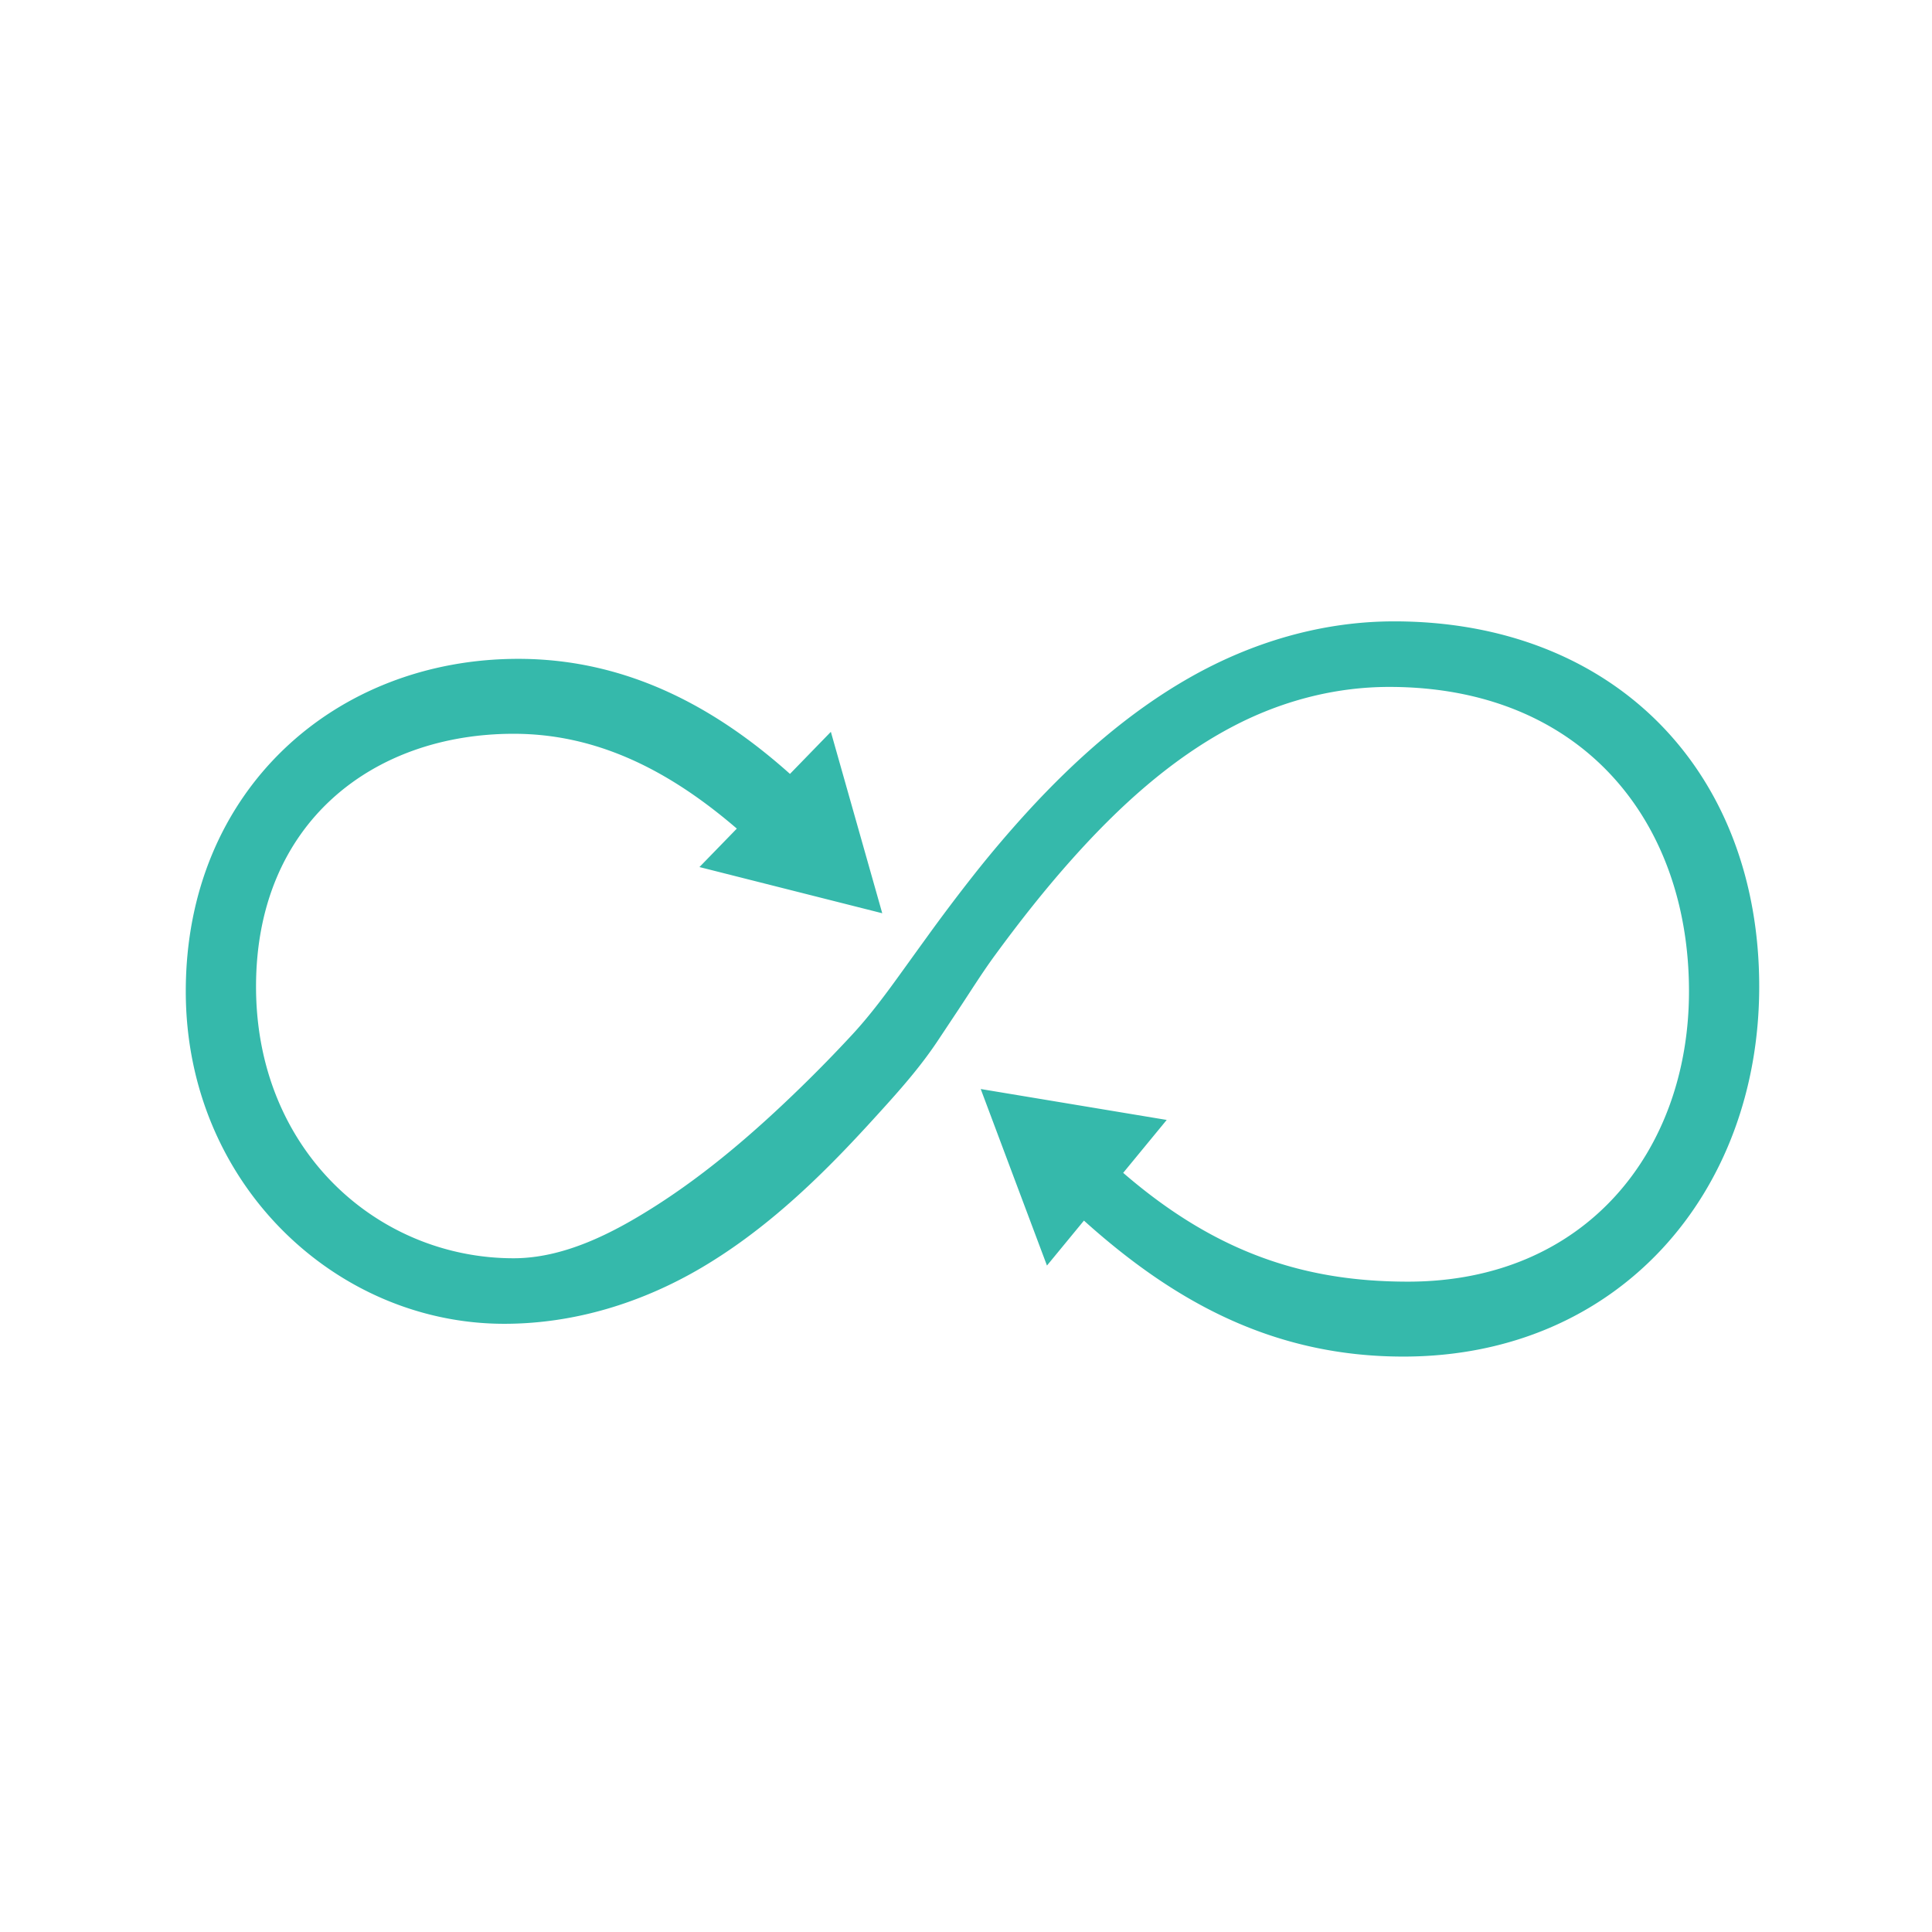 <?xml version="1.0" encoding="UTF-8" standalone="no"?>
<svg
   xmlns:dc="http://purl.org/dc/elements/1.1/"
   xmlns:cc="http://creativecommons.org/ns#"
   xmlns:rdf="http://www.w3.org/1999/02/22-rdf-syntax-ns#"
   xmlns:svg="http://www.w3.org/2000/svg"
   xmlns="http://www.w3.org/2000/svg"
   xmlns:sodipodi="http://sodipodi.sourceforge.net/DTD/sodipodi-0.dtd"
   xmlns:inkscape="http://www.inkscape.org/namespaces/inkscape"
   version="1.1"
   viewBox="0 0 256 256"
   id="svg895"
   sodipodi:docname="Tumbleweed.svg"
   inkscape:version="1.0.1 (3bc2e813f5, 2020-09-07)">
  <defs
     id="defs899" />
  <sodipodi:namedview
     pagecolor="#ffffff"
     bordercolor="#666666"
     borderopacity="1"
     objecttolerance="10"
     gridtolerance="10"
     guidetolerance="10"
     inkscape:pageopacity="0"
     inkscape:pageshadow="2"
     inkscape:window-width="1424"
     inkscape:window-height="937"
     id="namedview897"
     showgrid="false"
     inkscape:zoom="1.4355469"
     inkscape:cx="77.678642"
     inkscape:cy="172.96019"
     inkscape:window-x="59"
     inkscape:window-y="106"
     inkscape:window-maximized="0"
     inkscape:current-layer="svg895"
     inkscape:document-rotation="0"
     showguides="true"
     inkscape:guide-bbox="true">
    <sodipodi:guide
       position="129.644,268.233"
       orientation="1,0"
       id="guide844" />
    <sodipodi:guide
       position="174.15,124.343"
       orientation="0,-1"
       id="guide846" />
  </sodipodi:namedview>
  <path
     fill="#35b9ab"
     d="m 184.708,82.335 c -9.554,0 -18.843,2.761 -27.115,7.476 -8.046,4.583 -15.058,10.8 -21.303,17.59 a 151.993,151.993 0 0 0 -7.118,8.353 241.004,241.004 0 0 0 -6.385,8.461 c -1.056,1.455 -2.105,2.913 -3.157,4.373 -2.096,2.913 -4.23,5.827 -6.67,8.466 a 186.654,186.654 0 0 1 -6.953,7.125 c -5.93,5.763 -12.258,11.24 -19.248,15.685 -5.527,3.514 -11.993,6.862 -18.704,6.862 -17.996,0 -34.129,-14.27 -34.129,-35.989 0,-21.717 15.513,-33.507 34.129,-33.507 10.787,0 20.323,4.602 29.578,12.565 l -4.952,5.094 12.112,3.061 12.11,3.06 -3.405,-12.019 -3.405,-12.019 -5.418,5.575 C 95.207,94.08 83.441,87.301 68.675,87.301 c -24.203,0 -44.058,17.374 -44.058,44.056 0,25.441 19.855,44.053 42.197,44.053 9.243,0 18.192,-2.753 26.127,-7.426 7.114,-4.194 13.325,-9.726 19.026,-15.661 1.924,-2.001 3.794,-4.053 5.651,-6.114 2.405,-2.675 4.665,-5.329 6.681,-8.366 l 2.658,-4.001 c 1.631,-2.453 3.137,-4.885 4.885,-7.271 3.22,-4.398 6.594,-8.686 10.225,-12.75 6.091,-6.82 12.992,-13.166 21.122,-17.471 6.45,-3.416 13.588,-5.329 20.898,-5.329 25.444,0 39.713,17.685 39.713,40.333 0,21.098 -13.651,38.472 -37.231,38.472 -13.477,0 -25.293,-3.655 -37.741,-14.417 l 5.767,-7.012 -12.321,-2.048 -12.323,-2.049 4.386,11.696 4.391,11.696 4.9,-5.956 c 12.062,10.855 25.213,18.018 42.321,18.018 28.541,0 47.156,-21.719 47.156,-49.021 0,-28.544 -19.233,-48.4 -48.397,-48.4"
     id="path833"
     style="stroke-width:1.629" />
</svg>

